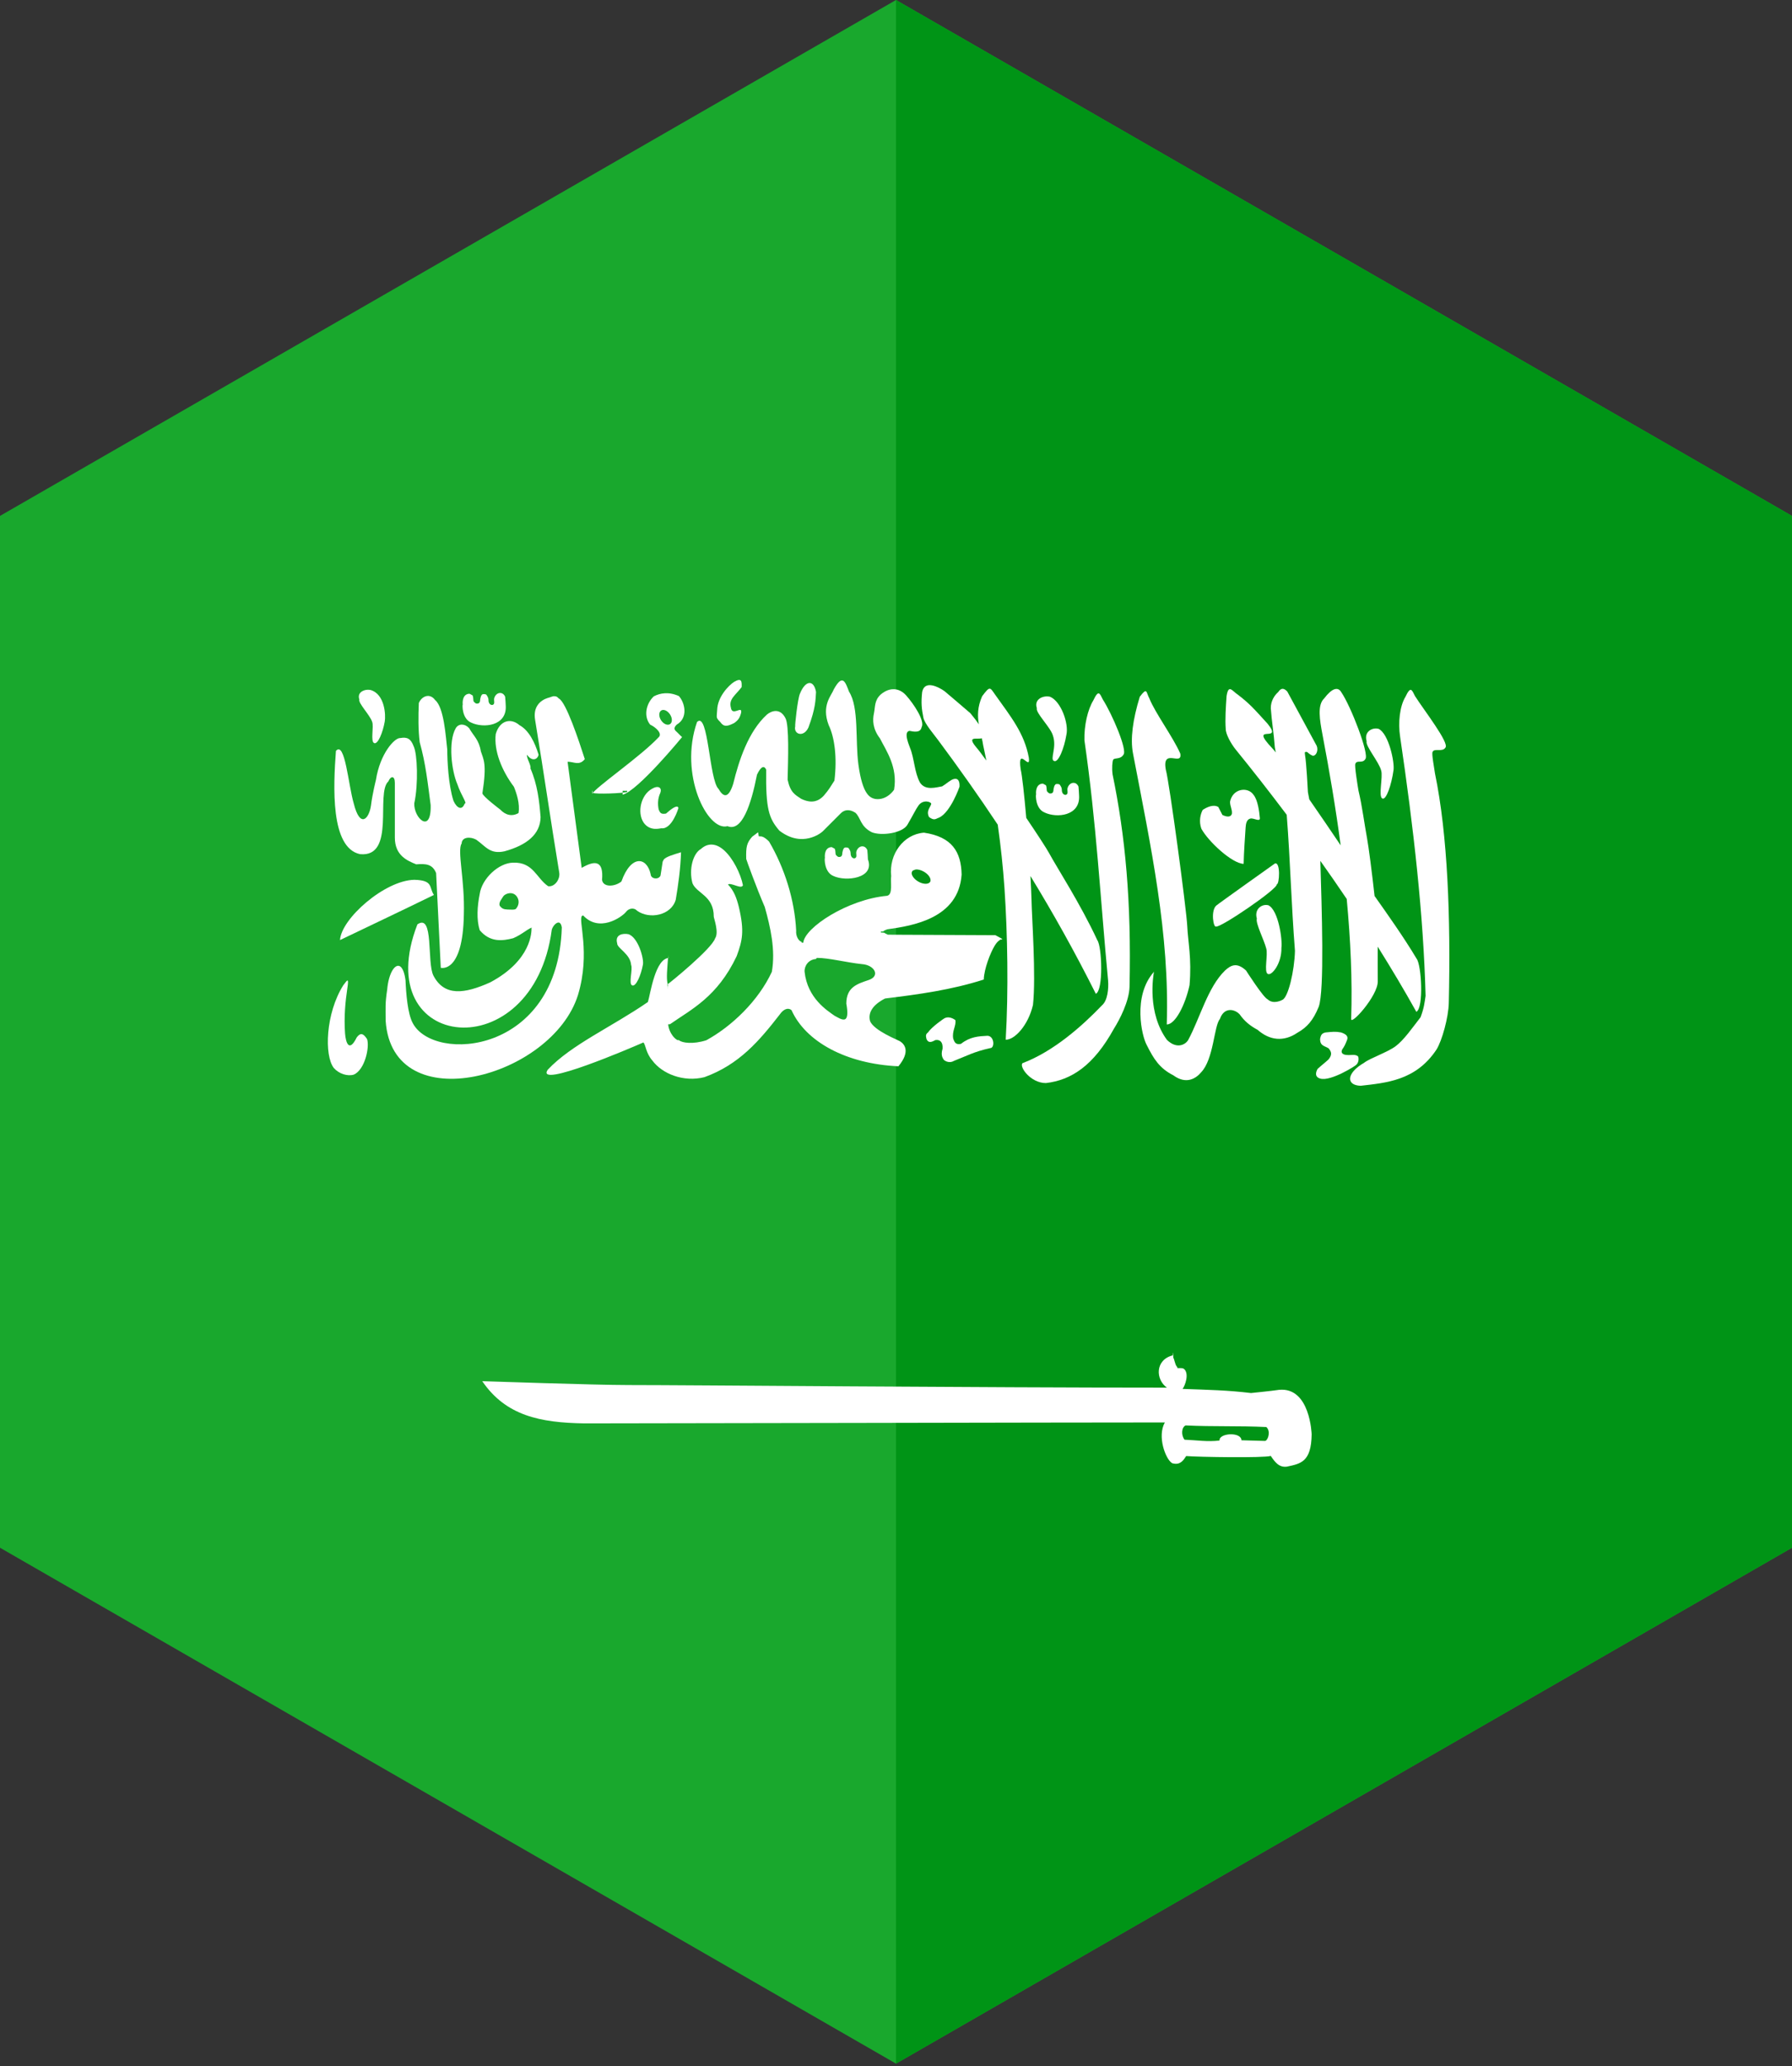 <?xml version="1.0" encoding="UTF-8"?>
<svg width="118px" height="136px" viewBox="0 0 118 136" version="1.1" xmlns="http://www.w3.org/2000/svg" xmlns:xlink="http://www.w3.org/1999/xlink">
    <rect x="0" y="0" width="118" height="136" fill="#333333" stroke="none"/>
    <!-- Generator: Sketch 55.2 (78181) - https://sketchapp.com -->
    <title>saudi-arabia</title>
    <desc>Created with Sketch.</desc>
    <g id="Page-1" stroke="none" stroke-width="1" fill="none" fill-rule="evenodd">
        <g id="saudi-arabia">
            <polygon id="Fill-1" fill="#19A82D" points="59 -0 0 33.957 0 101.871 59 135.827 118 101.871 118 33.957"></polygon>
            <polygon id="Fill-2" fill="#009416" points="59 -0 59 135.827 118 101.871 118 33.957"></polygon>
            <g id="Group-59" transform="translate(21, 43.827)" fill="#FFFFFF">
                <path d="M2.707,12.393 C5.081,12.621 3.713,8.374 4.573,7.604 C4.735,7.223 5,7.222 5,7.702 L5,11.304 C5,12.475 5.808,12.821 6.406,13.063 C7.029,13.015 7.474,13.035 7.718,13.64 C7.815,15.718 7.928,17.795 8.024,19.872 C8.024,19.872 9.476,20.286 9.544,16.367 C9.614,14.067 9.089,12.141 9.399,11.694 C9.41,11.253 9.974,11.227 10.362,11.442 C10.983,11.879 11.261,12.42 12.226,12.204 C13.692,11.799 14.576,11.085 14.597,9.958 C14.511,8.887 14.392,7.817 13.927,6.745 C13.993,6.551 13.645,6.046 13.709,5.851 C13.973,6.264 14.374,6.23 14.465,5.851 C14.216,5.029 13.827,4.24 13.2,3.899 C12.681,3.441 11.921,3.535 11.643,4.488 C11.513,5.587 12.039,6.894 12.84,7.959 C13.009,8.374 13.248,9.067 13.143,9.689 C12.717,9.932 12.291,9.83 11.935,9.454 C11.935,9.454 10.766,8.578 10.766,8.383 C11.075,6.398 10.835,6.173 10.662,5.622 C10.542,4.862 10.182,4.619 9.89,4.098 C9.598,3.789 9.202,3.789 9.013,4.098 C8.497,4.994 8.737,6.916 9.111,7.777 C9.38,8.568 9.792,9.064 9.598,9.064 C9.436,9.512 9.106,9.409 8.864,8.892 C8.52,7.826 8.452,6.233 8.452,5.516 C8.349,4.627 8.235,2.731 7.65,2.248 C7.293,1.763 6.765,2 6.579,2.444 C6.541,3.327 6.537,4.208 6.636,5.021 C7.037,6.448 7.163,7.702 7.358,9.162 C7.412,11.119 6.227,10.01 6.281,9.041 C6.554,7.781 6.483,5.798 6.24,5.295 C6.049,4.793 5.821,4.669 5.353,4.751 C4.981,4.729 4.024,5.774 3.755,7.507 C3.755,7.507 3.526,8.399 3.429,9.19 C3.298,10.085 2.708,10.717 2.295,9.064 C1.938,7.864 1.719,4.907 1.12,5.599 C0.949,7.91 0.744,11.976 2.707,12.393" id="Fill-3"></path>
                <path d="M6.283,14.081 C4.329,14.117 1.465,16.646 1.389,18.048 C3.451,17.059 5.477,16.102 7.572,15.078 C7.235,14.574 7.554,14.116 6.283,14.081" id="Fill-5"></path>
                <path d="M12.998,15.956 L12.998,15.962 L12.992,15.975 C12.909,16.08 12.624,16.037 12.418,16.037 C12.171,16.026 12.05,15.983 11.901,15.782 C11.83,15.558 12.043,15.339 12.139,15.171 L12.144,15.165 L12.187,15.115 C12.263,15.047 12.394,14.982 12.531,14.965 C12.744,14.939 12.987,15.02 13.11,15.327 C13.206,15.573 13.113,15.828 12.998,15.956 M17.06,21.662 C17.906,18.845 17.045,16.715 17.327,16.454 L17.341,16.448 L17.352,16.442 L17.365,16.435 L17.403,16.43 C18.446,17.554 19.909,16.577 20.23,16.186 C20.368,15.991 20.713,15.866 20.953,16.118 C21.768,16.703 23.197,16.428 23.496,15.395 C23.667,14.386 23.81,13.347 23.845,12.268 C23.313,12.433 22.889,12.553 22.717,12.735 L22.636,12.885 C22.589,13.184 22.545,13.483 22.498,13.781 L22.473,13.851 L22.374,13.943 C22.186,14.047 21.862,13.985 21.845,13.714 C21.593,12.566 20.551,12.414 19.919,14.193 C19.495,14.537 18.723,14.602 18.643,14.087 C18.746,12.893 18.267,12.733 17.303,13.296 C16.993,10.932 16.685,8.676 16.374,6.312 C16.776,6.301 17.142,6.597 17.509,6.138 C17.111,4.901 16.275,2.387 15.802,2.15 L15.789,2.144 L15.721,2.076 L15.689,2.051 L15.658,2.032 L15.596,2.007 L15.465,1.995 C15.348,2.01 15.22,2.078 15.066,2.113 C14.561,2.273 14.089,2.71 14.237,3.559 C14.835,7.185 15.224,9.95 15.82,13.576 C15.912,14.001 15.556,14.561 15.098,14.505 C14.317,13.977 14.124,12.908 12.792,12.953 C11.829,12.965 10.725,14.012 10.587,15.021 C10.427,15.824 10.369,16.694 10.587,17.395 C11.265,18.21 12.081,18.109 12.792,17.926 C13.377,17.685 13.856,17.222 14.063,17.222 L14,17.222 L14,17.264 C14,17.487 14.02,19.377 11.275,20.834 C9.588,21.591 8.265,21.769 7.542,20.392 C7.095,19.531 7.587,16.257 6.485,17.015 C3.227,25.415 14.119,26.583 15.335,17.358 C15.415,17.098 15.661,16.839 15.831,16.903 C15.904,16.935 15.969,17.032 15.994,17.221 C15.741,25.574 7.571,26.147 6.182,23.519 C5.838,22.899 5.737,21.523 5.702,20.697 C5.639,20.197 5.512,19.908 5.366,19.793 C5.035,19.545 4.59,20.193 4.494,21.32 C4.356,22.227 4.394,22.479 4.394,23.352 C4.83,29.949 15.351,27.113 17.06,21.662" id="Fill-7"></path>
                <path d="M22.61,2.909 L22.647,2.902 C22.837,2.884 23.067,3.057 23.179,3.305 C23.298,3.567 23.239,3.819 23.044,3.867 C22.847,3.915 22.594,3.741 22.474,3.477 C22.354,3.215 22.415,2.957 22.61,2.909 L22.61,2.909 Z M18.006,8.221 L18.011,8.221 L18.018,8.221 L18.024,8.221 L18.031,8.356 C18.185,8.459 20.089,8.389 20.298,8.294 L20.305,8.221 L20,8.221 L20,8.478 C21,8.236 23.913,4.688 23.913,4.688 C23.753,4.551 23.682,4.449 23.522,4.311 C23.35,4.163 23.406,4.016 23.562,3.867 C24.329,3.42 24.104,2.435 23.704,1.988 C23.37,1.839 23.067,1.788 22.786,1.803 C22.505,1.817 22.261,1.897 22.049,2.007 C21.51,2.522 21.386,3.35 21.811,3.867 C22.224,4.061 22.637,4.478 22.362,4.707 C21.193,5.956 18.155,8.042 18.002,8.422 L18,8.434 L18,8.447 L18,8.453 L18.003,8.34 L18.006,8.221 Z" id="Fill-9"></path>
                <path d="M2.493,24.45 C1.979,25.494 1.766,24.778 1.721,24.195 C1.641,23.091 1.746,22.072 1.866,21.265 C1.994,20.439 1.864,20.691 1.602,21.025 C0.44,22.877 0.34,25.642 0.981,26.467 C1.321,26.856 1.882,27.027 2.295,26.905 C3.025,26.589 3.346,25.109 3.172,24.568 C2.929,24.187 2.736,24.126 2.493,24.45" id="Fill-11"></path>
                <path d="M43.651,4.766 C43.686,4.919 43.718,5.074 43.741,5.231 C43.818,5.571 43.879,5.897 43.949,6.231 C43.645,5.812 43.412,5.503 43.304,5.384 C42.626,4.578 43.32,4.86 43.651,4.766 M40.765,4.874 C42.128,6.706 43.434,8.547 44.7,10.453 C44.9,11.868 45.049,13.257 45.143,14.636 C45.348,17.659 45.412,21.421 45.224,24.605 C45.791,24.626 46.701,23.688 47.02,22.316 C47.227,20.417 46.943,16.542 46.924,15.422 C46.911,14.957 46.886,14.414 46.854,13.834 C48.327,16.242 49.755,18.786 51.159,21.585 C51.67,21.343 51.558,18.465 51.258,18.06 C50.135,15.642 48.58,13.252 48.085,12.333 C47.905,12.001 47.301,11.078 46.578,10.008 C46.445,8.483 46.304,7.202 46.21,6.812 C45.978,5.203 46.872,6.989 46.748,6.052 C46.459,4.445 45.567,3.355 44.519,1.883 C44.181,1.404 44.193,1.307 43.671,2 C43.359,2.707 43.363,3.294 43.455,3.845 C43.318,3.646 43.145,3.414 42.901,3.12 C41.996,2.344 41.943,2.297 41.192,1.663 C40.813,1.395 39.887,0.904 39.723,1.718 C39.642,2.435 39.686,2.825 39.806,3.422 C39.899,3.822 40.48,4.488 40.765,4.874" id="Fill-13"></path>
                <path d="M51.577,22.33 C50.268,23.696 48.38,25.378 46.327,26.152 C46.106,26.4 46.873,27.462 47.869,27.46 C49.534,27.267 51.001,26.331 52.358,23.868 C52.721,23.295 53.359,22.066 53.378,21.113 C53.505,15.525 53.098,11.179 52.261,7.141 C52.208,6.747 52.24,6.285 52.306,6.167 C52.415,6.039 52.78,6.168 52.974,5.849 C53.259,5.559 52.219,3.151 51.625,2.224 C51.414,1.81 51.341,1.533 50.993,2.272 C50.626,2.873 50.38,3.922 50.408,4.901 C51.203,10.402 51.447,15.215 51.966,20.716 C52.009,21.248 51.931,22.021 51.577,22.33" id="Fill-15"></path>
                <path d="M73.492,7.086 C73.438,6.693 73.263,5.788 73.331,5.67 C73.438,5.394 73.981,5.699 74.176,5.382 C74.461,5.091 72.77,2.92 72.177,1.992 C71.966,1.578 71.892,1.302 71.544,2.041 C71.177,2.642 71.049,3.72 71.196,4.67 C72.079,10.644 72.736,16.425 72.872,21.72 C72.796,22.223 72.777,22.493 72.542,23.127 C72.02,23.796 71.443,24.631 70.901,25.034 C70.359,25.439 69.204,25.824 68.827,26.123 C67.633,26.815 67.631,27.608 68.597,27.638 C70.263,27.444 72.231,27.306 73.589,25.256 C73.952,24.682 74.383,23.129 74.401,22.177 C74.529,16.589 74.329,11.125 73.492,7.086" id="Fill-17"></path>
                <path d="M60.892,13.031 C60.907,12.266 60.982,11.249 61.023,10.616 C61.04,10.377 61.096,10.113 61.325,10.053 C61.554,9.993 61.956,10.286 61.96,10.037 C61.919,9.55 61.819,8.829 61.543,8.489 C61.167,7.931 60.169,8.068 59.996,8.941 C59.997,9.263 60.146,9.437 60.119,9.729 C60.077,9.896 59.903,10.01 59.493,9.813 L59.224,9.289 C58.904,9.095 58.476,9.298 58.198,9.479 C58.044,9.757 57.933,10.232 58.107,10.718 C58.567,11.568 60.141,13.018 60.892,13.031" id="Fill-19"></path>
                <path d="M60.363,5.5 C61.466,6.854 62.595,8.299 63.728,9.803 C63.966,12.871 64.029,15.684 64.271,18.758 C64.237,20.073 63.828,21.817 63.445,21.982 C63.445,21.982 62.862,22.32 62.47,21.947 C62.186,21.833 61.048,20.05 61.048,20.05 C60.466,19.516 60.081,19.668 59.667,20.05 C58.525,21.152 58.008,23.216 57.232,24.639 C57.031,24.956 56.466,25.229 55.839,24.616 C54.547,22.851 54.918,20.479 54.998,20.075 L54.982,20.143 C53.564,21.74 54.189,24.383 54.509,24.953 C54.977,25.888 55.354,26.487 56.262,26.95 C57.092,27.561 57.737,27.179 58.092,26.752 C58.926,25.888 58.937,23.683 59.328,23.245 C59.602,22.441 60.294,22.579 60.629,22.936 C60.954,23.402 61.338,23.704 61.814,23.958 C62.592,24.645 63.521,24.77 64.436,24.145 C65.061,23.794 65.467,23.341 65.834,22.441 C66.224,21.397 66.032,15.909 65.943,12.836 C66.527,13.658 67.107,14.493 67.679,15.343 C67.932,18.033 68.056,20.686 67.972,23.227 C67.913,23.731 69.735,21.721 69.723,20.769 C69.716,19.938 69.722,19.185 69.721,18.484 C70.603,19.892 71.458,21.321 72.264,22.771 C72.765,22.505 72.598,19.667 72.282,19.276 C71.448,17.877 70.348,16.328 69.513,15.147 C69.348,13.653 69.116,11.863 69.014,11.324 C68.854,10.48 68.696,9.216 68.454,8.213 C68.387,7.822 68.184,6.568 68.247,6.448 C68.345,6.168 68.721,6.457 68.906,6.133 C69.18,5.833 67.952,2.654 67.329,1.746 C67.104,1.339 66.698,1.479 66.196,2.141 C65.73,2.576 65.903,3.568 66.081,4.514 C66.542,6.92 66.955,9.37 67.281,11.813 C66.681,10.921 65.933,9.825 65.214,8.787 C65.159,8.509 65.124,8.324 65.124,8.315 C65.124,8.273 65.022,6.346 64.936,5.887 C64.921,5.699 64.875,5.646 65.07,5.669 C65.277,5.844 65.305,5.854 65.434,5.913 C65.644,5.95 65.832,5.595 65.705,5.268 C65.058,4.074 64.411,2.881 63.764,1.687 C63.608,1.534 63.407,1.365 63.161,1.73 C62.925,1.937 62.673,2.312 62.68,2.794 C62.738,3.643 62.887,4.505 62.944,5.354 C62.965,5.468 62.985,5.583 63.005,5.697 C62.915,5.582 62.837,5.486 62.792,5.44 C61.138,3.703 63.55,5.158 62.475,3.816 C61.566,2.817 61.301,2.504 60.522,1.904 C60.133,1.652 59.896,1.171 59.767,1.991 C59.717,2.712 59.663,3.546 59.712,4.153 C59.71,4.491 60.061,5.126 60.363,5.5" id="Fill-21"></path>
                <path d="M62.341,51.002 L62.311,51.014 L62.286,51.014 L62.261,51.014 C61.673,51 61.333,50.985 60.746,50.971 L60.735,50.885 C60.595,50.472 59.587,50.499 59.35,50.822 L59.337,50.841 L59.324,50.865 L59.313,50.897 L59.306,50.94 L59.3,50.989 C58.507,51.085 57.794,50.964 57.001,50.934 C56.768,50.644 56.795,50.12 57.069,49.994 L57.075,49.994 C58.882,50.083 60.577,50.011 62.384,50.1 C62.67,50.343 62.527,50.9 62.341,51.002 M63.226,47.651 C62.739,47.725 61.377,47.862 61.377,47.862 C59.8,47.674 58.644,47.655 56.87,47.59 C57.034,47.383 57.323,46.586 56.97,46.281 C56.877,46.205 56.74,46.222 56.55,46.222 L56.543,46.222 L56.531,46.222 L56.525,46.17 L56.507,46.142 L56.476,46.099 L56.463,46.082 C56.373,45.951 56.324,45.628 56.265,45.547 L56.26,45.538 L56.253,45.381 L56.24,45.222 L56.235,45.222 L56.229,45.222 L56.222,45.381 C55.05,45.681 55.086,46.974 55.839,47.508 C43.459,47.508 24.461,47.336 20.386,47.336 C18.107,47.336 10.895,47.082 10.756,47.082 C12.302,49.345 14.543,49.815 17.475,49.86 C22.973,49.86 48.451,49.798 55.703,49.798 C55.188,50.713 55.749,52.188 56.154,52.458 L56.185,52.478 L56.235,52.496 L56.253,52.497 C56.734,52.61 56.945,52.263 57.107,52.01 C57.885,52.078 62.268,52.142 62.669,52.003 L62.675,51.997 C62.946,52.397 63.215,52.773 63.732,52.708 C64.636,52.514 65.347,52.416 65.37,50.582 C65.37,50.582 65.278,47.455 63.226,47.651" id="Fill-23"></path>
                <path d="M26.905,10.551 C27.854,10.945 28.459,9.138 28.847,7.159 C29.113,6.603 29.315,6.544 29.451,6.829 C29.416,9.461 29.64,10.045 30.317,10.843 C31.826,12.008 33.075,10.992 33.173,10.894 C33.271,10.796 34.348,9.719 34.348,9.719 C34.609,9.444 34.957,9.428 35.327,9.669 C35.686,9.995 35.635,10.56 36.404,10.95 C37.051,11.209 38.434,11.011 38.755,10.453 C39.185,9.714 39.289,9.46 39.489,9.18 C39.797,8.77 40.321,8.952 40.321,9.081 C40.273,9.311 39.965,9.539 40.175,9.95 C40.541,10.225 40.626,10.048 40.842,9.988 C41.608,9.621 42.182,7.956 42.182,7.956 C42.217,7.336 41.869,7.388 41.644,7.516 C41.35,7.696 41.331,7.751 41.037,7.931 C40.663,7.988 39.936,8.236 39.578,7.679 C39.21,7.011 39.206,6.078 38.926,5.405 C38.926,5.356 38.439,4.342 38.891,4.278 C39.121,4.32 39.607,4.448 39.685,4.038 C39.925,3.638 39.172,2.505 38.657,1.933 C38.21,1.443 37.59,1.383 36.993,1.884 C36.573,2.27 36.634,2.7 36.551,3.108 C36.445,3.576 36.468,4.154 36.943,4.774 C37.361,5.598 38.124,6.659 37.873,8.152 C37.873,8.152 37.427,8.857 36.652,8.764 C36.328,8.695 35.803,8.557 35.523,6.487 C35.31,4.919 35.573,2.728 34.908,1.699 C34.668,1.079 34.492,0.48 33.907,1.541 C33.75,1.958 33.075,2.59 33.564,3.891 C33.965,4.717 34.128,6.059 33.946,7.552 C33.669,7.977 33.607,8.121 33.243,8.545 C32.732,9.095 32.177,8.954 31.753,8.749 C31.356,8.482 31.045,8.343 30.863,7.493 C30.896,6.139 30.971,3.921 30.724,3.45 C30.359,2.722 29.758,2.986 29.5,3.206 C28.264,4.336 27.654,6.242 27.281,7.76 C26.938,8.865 26.574,8.549 26.317,8.102 C25.693,7.519 25.651,2.944 24.898,3.696 C23.69,7.145 25.589,10.918 26.905,10.551" id="Fill-25"></path>
                <path d="M36.216,20.672 C35.458,20.931 34.732,21.134 34.728,22.23 C34.827,22.771 34.807,23.058 34.722,23.189 L34.696,23.22 L34.691,23.227 L34.685,23.233 L34.678,23.238 L34.672,23.244 L34.659,23.25 L34.621,23.27 L34.584,23.276 C34.404,23.302 34.144,23.128 33.949,23.026 C33.482,22.692 32.167,21.881 31.981,20.137 C31.954,19.741 32.248,19.328 32.722,19.296 L32.79,19.221 L32.803,19.221 C33.59,19.221 34.749,19.527 35.756,19.631 C36.576,19.684 36.986,20.401 36.216,20.672 L36.216,20.672 Z M39.039,13.595 L39.064,13.531 L39.076,13.508 L39.082,13.502 L39.113,13.47 L39.295,13.402 C39.448,13.386 39.648,13.438 39.842,13.55 C40.124,13.713 40.295,13.957 40.273,14.136 L40.273,14.155 L40.266,14.174 L40.26,14.193 L40.254,14.204 L40.247,14.217 L40.21,14.261 C40.074,14.387 39.763,14.37 39.469,14.198 C39.19,14.037 39.015,13.791 39.032,13.613 L39.039,13.595 Z M44.864,18.024 L44.87,18.017 L44.935,18.012 L45,18.006 L45,17.992 L44.935,17.938 L44.544,17.726 L37.465,17.694 L37.264,17.595 L37.249,17.581 L37.24,17.575 L37.233,17.569 L37.116,17.556 L37,17.55 L37,17.544 L37,17.538 L37,17.532 L37,17.526 L37,17.52 L37,17.514 L37,17.508 L37,17.5 L37,17.494 L37,17.488 L37.113,17.483 L37.172,17.47 C37.208,17.424 37.319,17.378 37.424,17.34 C39.112,17.108 42.122,16.62 42.321,13.738 C42.291,12.236 41.684,11.251 39.842,10.979 C38.488,11.082 37.528,12.396 37.683,13.838 C37.619,14.226 37.815,15.046 37.417,15.133 C34.821,15.37 31.987,17.221 31.894,18.221 L31.888,18.221 L31.881,18.221 L31.868,18.221 L31.856,18.221 L31.837,18.221 L31.831,18.221 L31.819,18.221 L31.814,18.221 L31.8,18.221 L31.775,18.163 C31.607,18.117 31.392,17.814 31.426,17.422 C31.327,15.408 30.67,13.319 29.644,11.566 C29.279,11.197 29.119,11.222 29.015,11.222 L29.002,11.222 L28.984,11.222 L28.978,11.222 L28.972,11.222 L28.965,11.222 L28.934,11.04 L28.915,10.953 C28.835,11.012 28.738,11.098 28.529,11.245 C28.175,11.649 28.114,11.902 28.137,12.709 C28.157,12.794 28.806,14.595 29.358,15.868 C29.73,17.192 30.077,18.703 29.825,20.136 C28.953,22.027 27.198,23.721 25.508,24.643 C24.646,24.919 23.906,24.823 23.707,24.636 L23.591,24.628 C23.096,24.297 23,23.701 23,23.601 L23,23.593 L23.117,23.587 C24.544,22.593 26.232,21.791 27.508,19.108 C27.885,18.081 28.028,17.466 27.654,15.88 C27.508,15.29 27.335,14.805 26.933,14.386 L26.946,14.38 C27.189,14.264 27.824,14.729 27.921,14.437 C27.772,13.678 27.263,12.662 26.683,12.143 C26.175,11.681 25.623,11.627 25.158,12.05 C24.634,12.341 24.346,13.389 24.598,14.306 C24.878,14.995 26,15.114 26,16.503 L26,16.509 C26,16.598 26.359,17.552 26.087,17.938 C25.867,18.623 23.123,20.855 22.922,20.989 L22.954,21.002 L22.968,21.009 L22.974,21.114 L22.978,21.221 L22.972,21.221 L22.966,21.221 L23,21.015 L23,21.009 L22.973,20.995 C22.965,20.941 22.925,20.794 22.918,20.567 C22.9,20.148 23,19.201 23,19.04 L23,19.032 L23,19.026 L23,19.221 L23.079,19.221 C22.143,19.221 21.834,21.576 21.663,22.125 C19.295,23.761 16.61,24.933 15.061,26.59 C14.254,27.851 20.619,25.116 21.359,24.79 L21.377,24.797 C21.518,24.951 21.528,25.48 21.95,25.968 C22.612,26.863 24.015,27.415 25.384,27.072 C27.678,26.242 29.002,24.675 30.348,22.942 C30.54,22.662 30.842,22.444 31.12,22.66 C32.046,24.732 34.713,26.201 38.16,26.355 C38.958,25.384 38.577,24.904 38.254,24.703 C38.154,24.636 36.542,24.009 36.292,23.381 C36.134,22.799 36.513,22.282 37.282,21.893 C39.496,21.625 41.674,21.323 43.779,20.646 C43.801,19.939 44.217,18.881 44.496,18.422 C44.691,18.105 44.818,18.069 44.864,18.024 L44.864,18.024 Z" id="Fill-27"></path>
                <path d="M10.025,3.734 C10.838,4.122 12.369,3.957 12.303,2.644 C12.303,2.528 12.274,2.135 12.262,2.03 C12.096,1.643 11.643,1.739 11.541,2.138 C11.508,2.269 11.598,2.482 11.481,2.547 C11.413,2.616 11.152,2.576 11.163,2.213 C11.163,2.098 11.078,1.973 11.026,1.9 C10.975,1.866 10.942,1.858 10.849,1.858 C10.736,1.862 10.737,1.891 10.675,1.987 C10.649,2.084 10.613,2.179 10.613,2.29 C10.598,2.419 10.549,2.463 10.455,2.483 C10.349,2.483 10.373,2.495 10.287,2.44 C10.236,2.383 10.172,2.362 10.172,2.267 C10.172,2.169 10.149,2.009 10.12,1.944 L9.921,1.836 C9.477,1.838 9.446,2.344 9.471,2.537 C9.438,2.573 9.42,3.481 10.025,3.734" id="Fill-29"></path>
                <path d="M33.874,13.828 C34.687,14.216 36.623,13.993 36.151,12.738 C36.151,12.623 36.122,12.23 36.11,12.124 C35.945,11.737 35.492,11.833 35.389,12.232 C35.357,12.363 35.447,12.576 35.328,12.641 C35.26,12.71 35.001,12.671 35.011,12.307 C35.011,12.192 34.926,12.067 34.875,11.995 C34.823,11.961 34.791,11.952 34.697,11.952 C34.584,11.956 34.586,11.986 34.523,12.081 C34.497,12.178 34.46,12.273 34.46,12.384 C34.446,12.513 34.398,12.558 34.303,12.578 C34.196,12.578 34.222,12.589 34.135,12.534 C34.084,12.477 34.02,12.457 34.02,12.362 C34.02,12.264 33.998,12.103 33.968,12.038 L33.77,11.931 C33.325,11.932 33.294,12.438 33.319,12.631 C33.286,12.668 33.268,13.576 33.874,13.828" id="Fill-31"></path>
                <path d="M47.78,9.65 C48.592,10.038 50.123,9.873 50.057,8.56 C50.057,8.444 50.028,8.051 50.017,7.946 C49.851,7.559 49.397,7.655 49.295,8.054 C49.262,8.185 49.352,8.398 49.234,8.463 C49.167,8.532 48.907,8.492 48.917,8.129 C48.917,8.014 48.832,7.889 48.78,7.817 C48.729,7.783 48.696,7.774 48.603,7.774 C48.49,7.778 48.492,7.808 48.429,7.903 C48.403,8 48.367,8.095 48.367,8.206 C48.352,8.335 48.303,8.379 48.209,8.399 C48.103,8.399 48.128,8.411 48.041,8.356 C47.99,8.299 47.926,8.279 47.926,8.183 C47.926,8.086 47.904,7.925 47.875,7.86 L47.676,7.752 C47.231,7.754 47.2,8.26 47.225,8.453 C47.192,8.489 47.174,9.398 47.78,9.65" id="Fill-33"></path>
                <path d="M48.326,4.566 C48.616,5.378 48.108,6.153 48.411,6.264 C48.688,6.39 49.075,5.427 49.22,4.536 C49.388,3.815 48.874,2.338 48.144,2.033 C47.698,1.927 47.07,2.189 47.275,2.786 C47.171,3.07 48.165,4.037 48.326,4.566" id="Fill-35"></path>
                <path d="M55.829,23.602 C56.395,23.606 57.049,22.305 57.329,21.018 C57.481,19.246 57.224,18.165 57.178,17.122 C57.132,16.08 55.999,7.63 55.768,6.842 C55.492,5.351 56.87,6.642 56.72,5.775 C56.243,4.682 55.057,3.09 54.683,2.141 C54.46,1.734 54.554,1.373 54.052,2.034 C53.587,3.555 53.425,4.798 53.602,5.744 C54.798,11.98 56.023,17.665 55.829,23.602" id="Fill-37"></path>
                <path d="M69.947,6.888 C70.079,7.296 69.749,8.607 70.024,8.728 C70.277,8.865 70.63,7.822 70.762,6.856 C70.835,6.327 70.446,4.476 69.782,4.146 C69.374,4.034 68.801,4.316 68.989,4.961 C68.893,5.27 69.801,6.316 69.947,6.888" id="Fill-39"></path>
                <path d="M20.631,21.032 C20.874,21.132 21.211,20.365 21.337,19.656 C21.407,19.267 21.034,17.908 20.4,17.665 C20.009,17.582 19.476,17.687 19.641,18.264 C19.622,18.578 20.505,18.954 20.558,19.68 C20.685,19.98 20.368,20.943 20.631,21.032" id="Fill-41"></path>
                <path d="M3.505,3.681 C3.63,3.993 3.38,4.991 3.64,5.083 C3.879,5.186 4.21,4.392 4.336,3.657 C4.404,3.253 4.35,1.875 3.411,1.592 C3.026,1.505 2.487,1.721 2.663,2.213 C2.573,2.449 3.366,3.245 3.505,3.681" id="Fill-43"></path>
                <path d="M21.932,8.091 C21.211,8.481 20.933,9.641 21.381,10.316 C21.799,10.911 22.46,10.69 22.548,10.69 C23.253,10.778 23.671,9.368 23.671,9.368 C23.671,9.368 23.693,8.973 22.856,9.722 C22.504,9.787 22.46,9.655 22.372,9.456 C22.298,9.09 22.313,8.722 22.482,8.356 C22.607,8.004 22.335,7.849 21.932,8.091" id="Fill-45"></path>
                <path d="M27.353,3.757 C27.619,3.561 27.708,3.431 27.798,3.103 C27.909,2.553 27.216,3.363 27.128,2.751 C26.974,2.183 27.418,1.949 27.836,1.399 C27.851,1.022 27.842,0.755 27.328,1.061 C26.965,1.302 26.247,2.048 26.224,2.907 C26.203,3.391 26.113,3.39 26.43,3.698 C26.659,4.028 26.89,3.999 27.353,3.757" id="Fill-47"></path>
                <path d="M32.236,4.051 C32.703,2.788 32.703,2.252 32.734,1.717 C32.589,0.901 32.038,0.927 31.674,1.832 C31.519,2.177 31.333,3.975 31.363,3.975 C31.239,4.511 31.924,4.739 32.236,4.051" id="Fill-49"></path>
                <path d="M62.949,13.009 C62.949,13.009 59.179,15.687 59.086,15.78 C58.713,16.113 58.899,17.286 59.086,17.152 C59.356,17.255 63.146,14.68 63.073,14.379 C63.25,14.389 63.334,12.874 62.949,13.009" id="Fill-51"></path>
                <path d="M62.486,20.278 C62.739,20.415 63.403,19.591 63.379,18.561 C63.453,18.034 63.188,16.09 62.524,15.759 C62.117,15.645 61.575,15.99 61.761,16.636 C61.667,16.945 62.231,18.023 62.378,18.595 C62.509,19.002 62.211,20.157 62.486,20.278" id="Fill-53"></path>
                <path d="M41.132,25.905 C41.132,25.936 41.452,26.213 41.826,25.995 C42.615,25.693 43.111,25.398 44.216,25.157 C44.505,25.151 44.487,24.375 44.028,24.347 C43.431,24.378 42.876,24.408 42.278,24.879 C41.909,24.964 41.849,24.74 41.768,24.54 C41.674,24.041 41.973,23.693 41.911,23.319 C41.933,23.342 41.568,23.008 41.194,23.194 C41.176,23.194 40.366,23.747 40.104,24.13 C39.944,24.252 39.96,24.354 40.009,24.565 C40.134,24.851 40.353,24.762 40.602,24.628 C40.933,24.583 41.093,24.801 41.066,25.198 C40.913,25.692 41.132,25.874 41.132,25.905" id="Fill-55"></path>
                <path d="M68.428,25.712 C68.274,25.535 67.927,25.642 67.693,25.611 C67.582,25.611 67.217,25.558 67.391,25.233 C67.535,25.034 67.587,24.91 67.686,24.663 C67.796,24.419 67.7,24.259 67.305,24.127 C66.901,24.053 66.74,24.09 66.291,24.127 C66.049,24.178 65.967,24.287 65.923,24.579 C65.94,25.026 66.211,25 66.49,25.177 C66.652,25.381 66.755,25.572 66.477,25.909 C66.212,26.151 66.027,26.285 65.762,26.527 C65.637,26.741 65.558,27.064 65.94,27.166 C66.644,27.363 68.274,26.308 68.274,26.285 C68.538,26.087 68.449,25.712 68.428,25.712" id="Fill-57"></path>
            </g>
        </g>
    </g>
</svg>